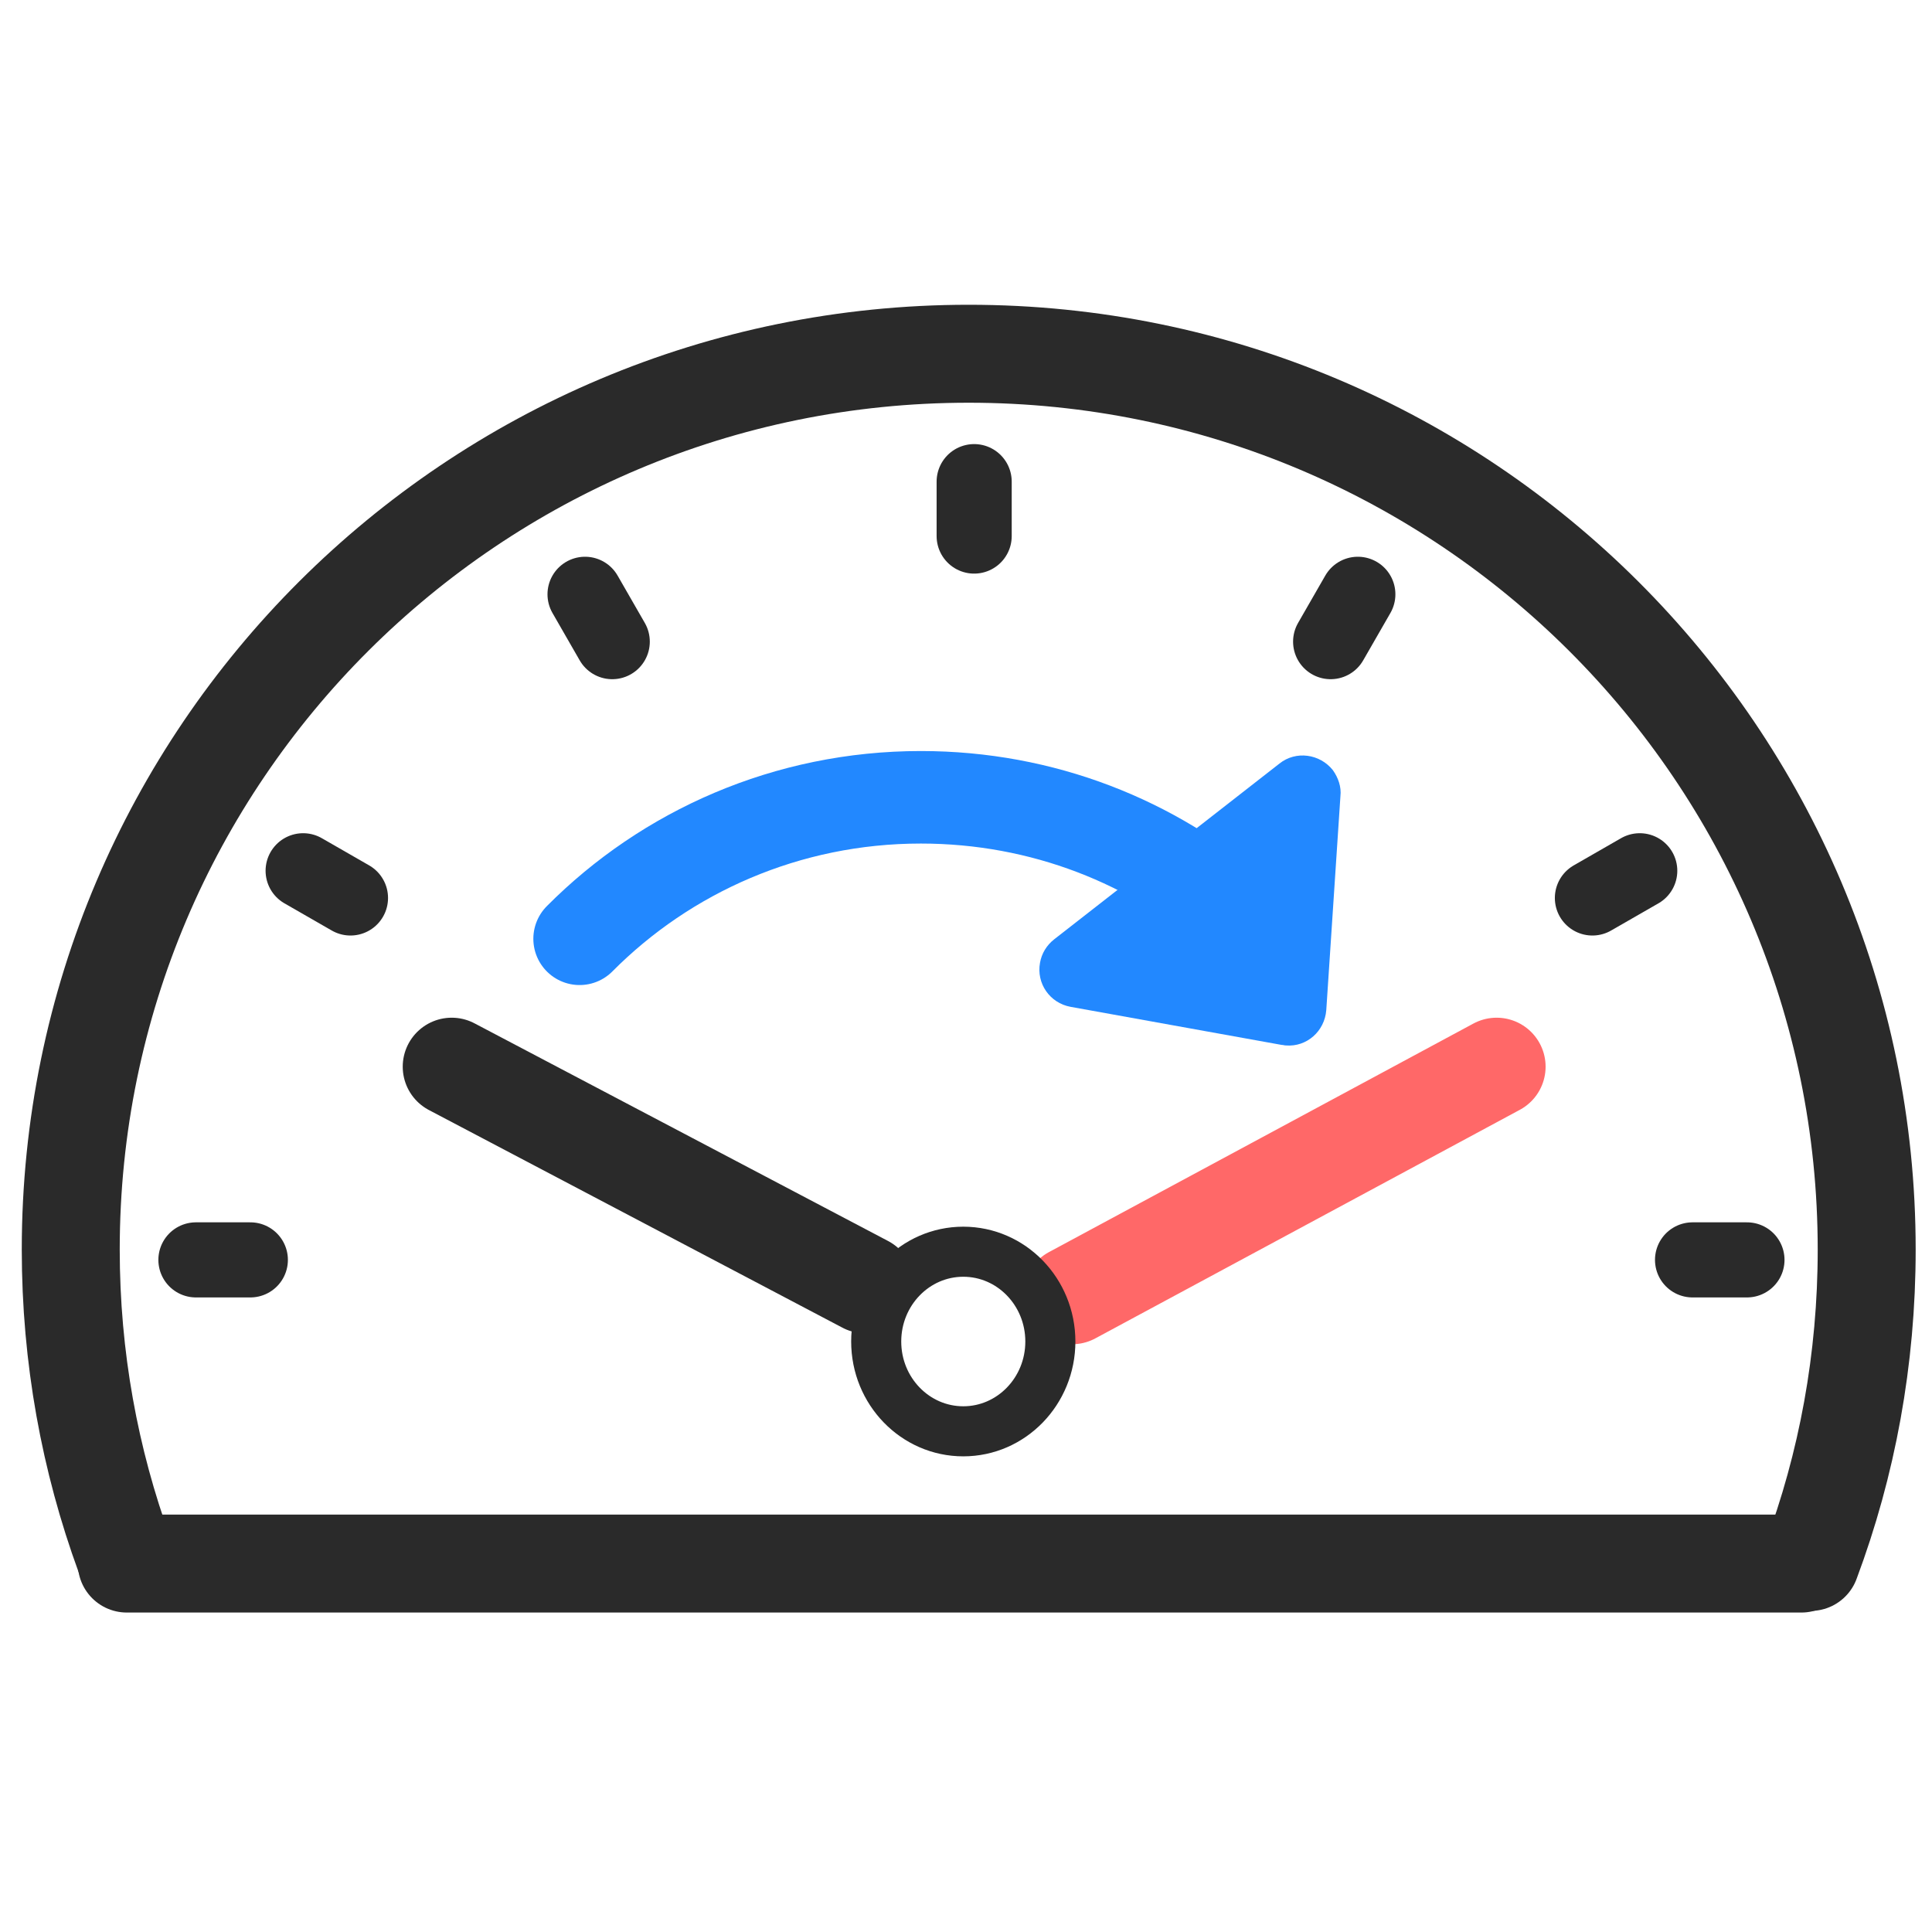 <?xml version="1.0" encoding="utf-8"?>
<!-- Generator: Adobe Illustrator 22.0.1, SVG Export Plug-In . SVG Version: 6.00 Build 0)  -->
<svg version="1.1" baseProfile="tiny" id="Layer_1" xmlns="http://www.w3.org/2000/svg" xmlns:xlink="http://www.w3.org/1999/xlink"
	 x="0px" y="0px" viewBox="0 0 355 355" xml:space="preserve">
<title>Actions.Speed</title>
<desc>Created with Sketch.</desc>
<g>
	<path id="Oval-3" fill="none" stroke="#2A2A2A" stroke-width="18" stroke-linecap="round" stroke-linejoin="round" d="M332.7,287
		c6.7-17.9,10.3-37.2,10.3-57.4C343,138.7,269.1,65,178,65S13,138.7,13,229.6c0,19.8,3.5,38.7,9.9,56.2"/>
	<path id="Path-9" fill="none" stroke="#2A2A2A" stroke-width="13.8" stroke-linecap="round" stroke-linejoin="round" d="M36,231.5
		h10"/>
	<path id="Path-9-Copy" fill="none" stroke="#2A2A2A" stroke-width="13.8" stroke-linecap="round" stroke-linejoin="round" d="
		M311,231.5h10"/>
	<path id="Path-9_1_" fill="none" stroke="#2A2A2A" stroke-width="13.8" stroke-linecap="round" stroke-linejoin="round" d="
		M55.7,160l8.7,5"/>
	<path id="Path-9_2_" fill="none" stroke="#2A2A2A" stroke-width="13.8" stroke-linecap="round" stroke-linejoin="round" d="
		M179,88.5v10"/>
	<path id="Path-9_3_" fill="none" stroke="#2A2A2A" stroke-width="13.8" stroke-linecap="round" stroke-linejoin="round" d="
		M301.3,160l-8.7,5"/>
	<path id="Path-9_4_" fill="none" stroke="#2A2A2A" stroke-width="13.8" stroke-linecap="round" stroke-linejoin="round" d="
		M249.5,109.2l-5,8.7"/>
	<path id="Path-9_5_" fill="none" stroke="#2A2A2A" stroke-width="13.8" stroke-linecap="round" stroke-linejoin="round" d="
		M107.5,109.2l5,8.7"/>
	<path id="Path-10" fill="none" stroke="#2A2A2A" stroke-width="18" stroke-linecap="round" stroke-linejoin="round" d="M23.3,287.3
		H331"/>
	<path id="Path-11" fill="none" stroke="#2A2A2A" stroke-width="18" stroke-linecap="round" stroke-linejoin="round" d="M159,236
		l-76-40"/>
	<path id="Path-11_1_" fill="none" stroke="#FF6868" stroke-width="18" stroke-linecap="round" stroke-linejoin="round" d="M197,238
		l78-42"/>
	
		<ellipse id="Oval-3_1_" fill="none" stroke="#2A2A2A" stroke-width="9.2" stroke-linecap="round" stroke-linejoin="round" cx="177" cy="246.5" rx="16" ry="16.5"/>
	<path id="Stroke-3" fill="none" stroke="#2288FF" stroke-width="17" stroke-linecap="round" stroke-linejoin="round" d="
		M227.5,168.3c-15.5-13.6-35.9-21.8-58.3-21.8c-24.6,0-46.8,10-62.7,26"/>
	<path fill-rule="evenodd" fill="#2288FF" d="M246.3,146.3l-2.6,39.3c-0.3,3.9-3.6,6.8-7.4,6.5c-0.3,0-0.5-0.1-0.8-0.1l-38.8-7
		c-3.8-0.7-6.3-4.3-5.6-8.1c0.3-1.7,1.2-3.2,2.6-4.3l41.4-32.3c3-2.4,7.4-1.8,9.8,1.2C245.9,142.9,246.5,144.6,246.3,146.3"/>
</g>
</svg>
